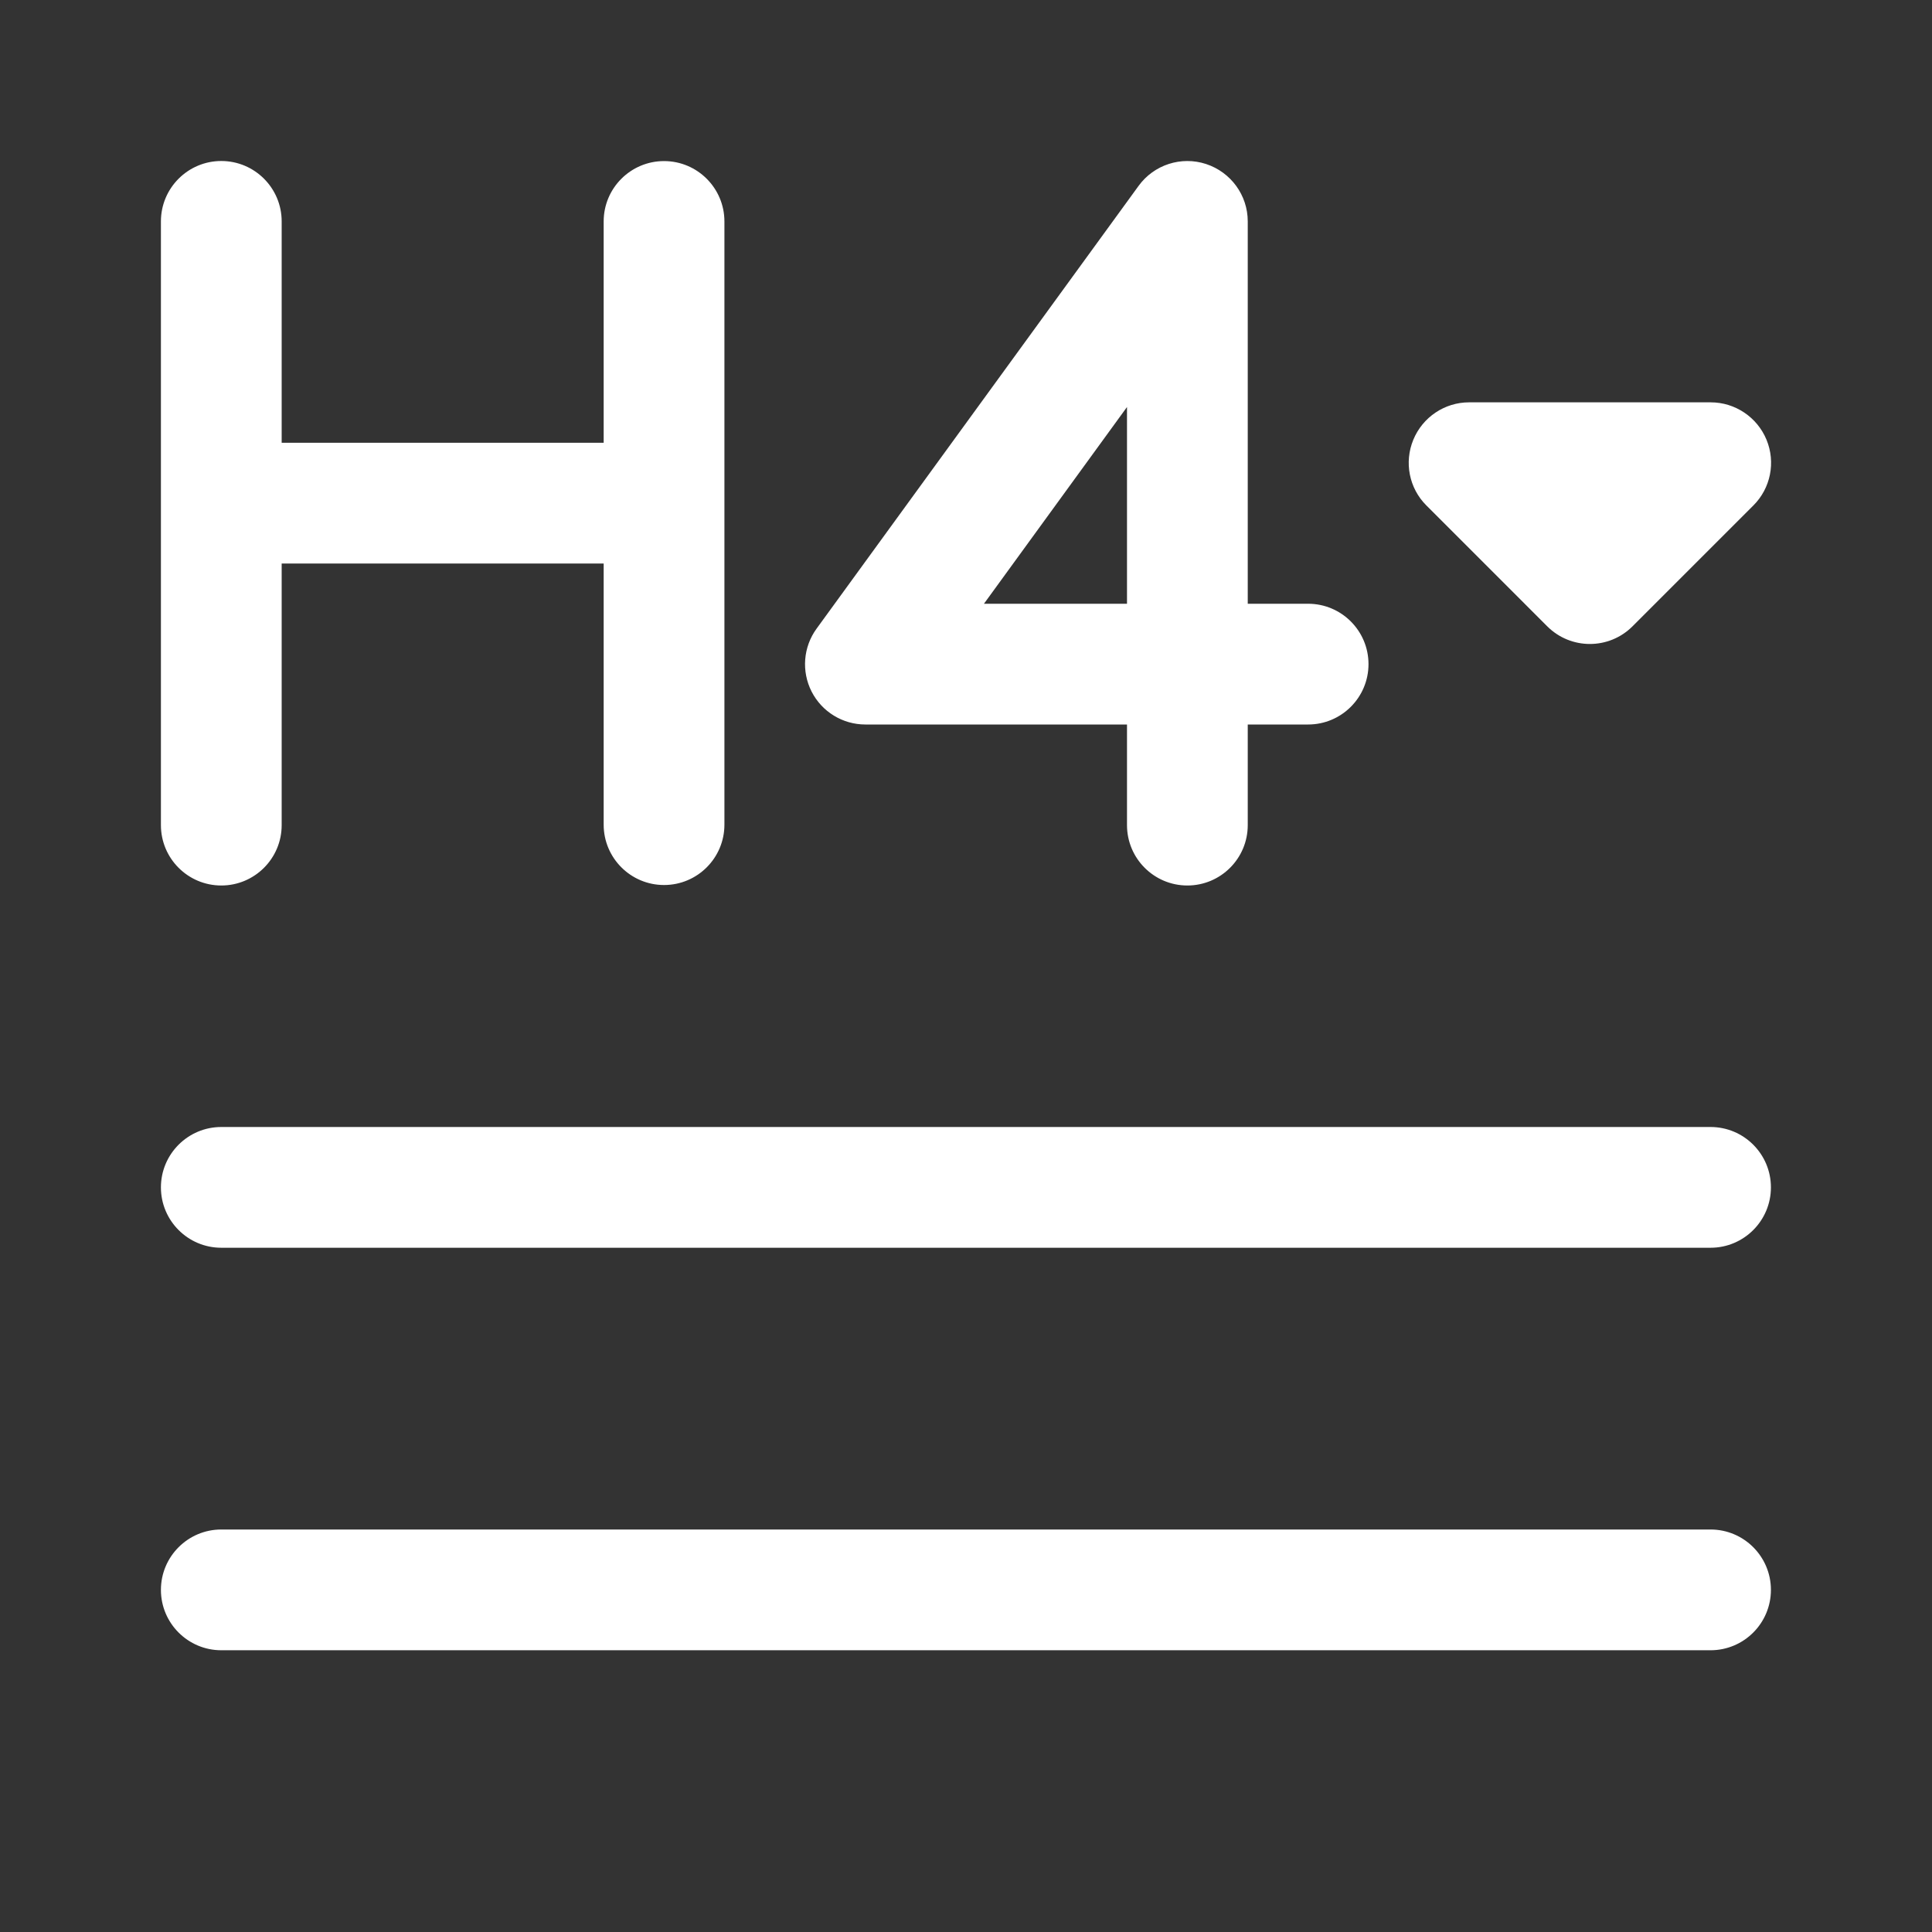 <svg width="24" height="24" viewBox="0 0 24 24" fill="none" xmlns="http://www.w3.org/2000/svg">
<rect x="0" y="0" width="24" height="24" fill="#333333" stroke="none"/>
<path d="M21.249 19C21.663 19 21.999 19.336 21.999 19.75C21.999 20.164 21.663 20.5 21.249 20.5H2.749C2.335 20.5 1.999 20.164 1.999 19.75C1.999 19.336 2.335 19 2.749 19H21.249ZM21.249 14C21.663 14 21.999 14.336 21.999 14.75C21.999 15.164 21.663 15.5 21.249 15.5H2.749C2.335 15.5 1.999 15.164 1.999 14.75C1.999 14.336 2.335 14 2.749 14H21.249ZM2.749 2C3.163 2 3.499 2.336 3.499 2.75V5.5H7.499V2.751C7.499 2.337 7.835 2.001 8.249 2.001C8.663 2.001 8.999 2.337 8.999 2.751V10.244C8.999 10.658 8.663 10.994 8.249 10.994C7.835 10.994 7.499 10.658 7.499 10.244V7H3.499V10.25C3.499 10.664 3.163 11 2.749 11C2.335 11 1.999 10.664 1.999 10.25V2.75C1.999 2.336 2.335 2 2.749 2ZM14.144 2.309C14.335 2.046 14.673 1.937 14.981 2.037C15.29 2.138 15.5 2.425 15.5 2.75V7.5H16.25C16.664 7.5 17 7.836 17 8.25C17 8.664 16.664 9 16.25 9H15.5V10.25C15.5 10.664 15.164 11 14.75 11C14.336 11 14 10.664 14 10.25V9H10.75C10.468 9 10.21 8.842 10.082 8.591C9.954 8.339 9.978 8.037 10.144 7.809L14.144 2.309ZM21.251 4.998C21.554 4.998 21.828 5.182 21.944 5.462C22.06 5.742 21.996 6.065 21.781 6.279L20.28 7.78C19.987 8.073 19.513 8.073 19.22 7.78L17.719 6.279C17.504 6.065 17.441 5.742 17.557 5.462C17.673 5.182 17.946 4.998 18.249 4.998H21.251ZM12.223 7.5H14V5.056L12.223 7.5Z" fill="#ffffff"/>
</svg>

